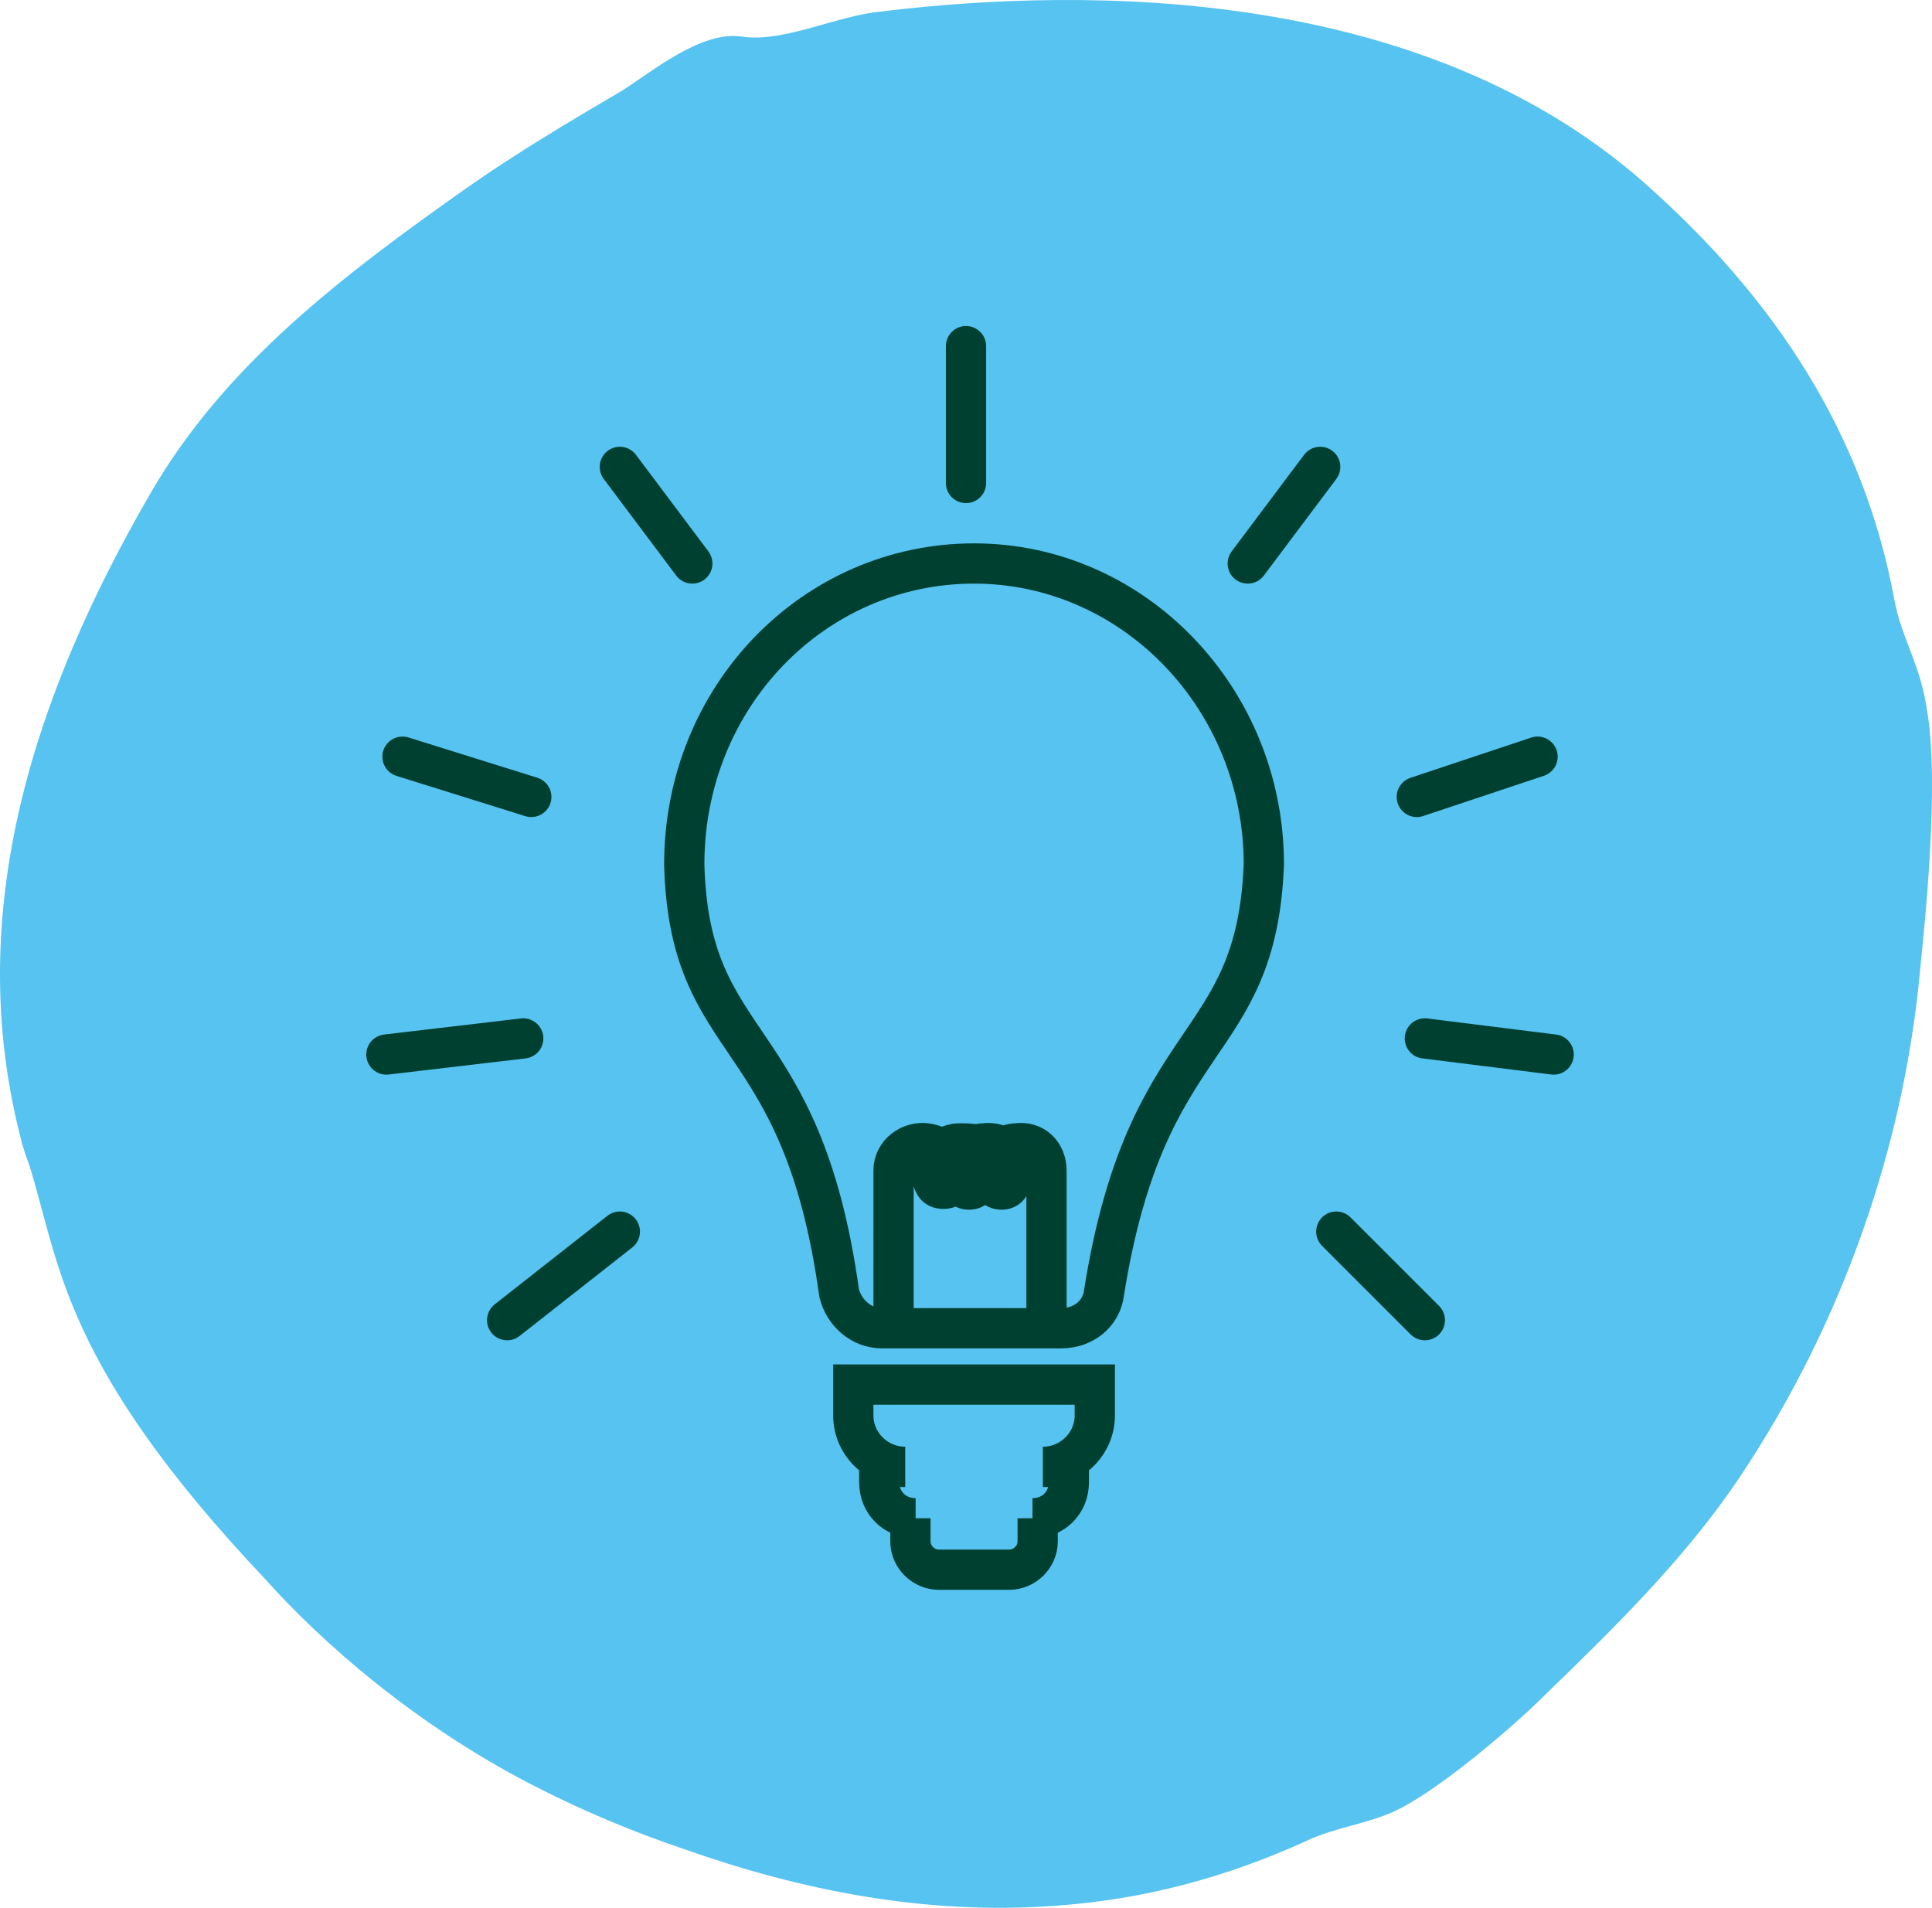 <svg width="240" height="237" viewBox="0 0 240 237" fill="none" xmlns="http://www.w3.org/2000/svg">
<path d="M32.95 196.174C39.776 203.809 51.609 214.439 67.082 222.224C72.695 225.068 78.763 227.613 84.982 229.709C99.394 234.799 114.867 237.943 131.098 236.746C141.869 235.997 152.184 233.302 162.348 228.661C165.837 227.014 169.933 226.565 173.422 224.918C178.732 222.373 187.682 214.738 191.474 210.995C200.273 202.462 209.223 193.778 216.049 183.598C229.095 164.135 236.529 141.978 238.501 120.719C239.107 114.731 240.928 97.514 239.411 88.382C238.501 82.243 236.225 79.399 235.315 74.458C231.522 53.948 220.6 37.18 204.369 22.808C174.787 -3.392 129.885 -1.146 108.495 1.549C103.186 2.297 97.118 5.292 92.112 4.543C87.106 3.795 81.038 8.885 77.246 11.28C70.874 15.023 64.048 19.065 57.677 23.556C42.658 34.186 27.944 45.265 18.69 61.284C4.127 86.435 -4.52 113.234 2.459 140.93C2.762 142.278 3.217 143.625 3.672 144.823C7.465 157.099 7.768 169.525 32.95 196.174Z" fill="#56C3F0"/>
<path d="M106 172V175.833C106 179.347 108.903 182.222 112.452 182.222H109.226V184.139C109.226 186.694 111.161 188.611 113.742 188.611H113.097V191.486C113.097 193.403 114.71 195 116.645 195H125.355C127.29 195 128.903 193.403 128.903 191.486V188.611H128.258C130.839 188.611 132.774 186.694 132.774 184.139V182.222H129.548C133.097 182.222 136 179.347 136 175.833V172H106Z" stroke="#004030" stroke-width="5" stroke-miterlimit="10"/>
<path d="M121 70C140.862 70 157 86.82 157 107.377C156.069 131.049 142.414 127.311 137.138 160.639C136.828 163.131 134.655 165 131.862 165C127.207 165 120.69 165 120.69 165C120.69 165 114.172 165 109.517 165C107.034 165 104.862 163.131 104.241 160.639C99.586 127 85.621 131.049 85 107.377C85 86.508 101.138 70 121 70Z" stroke="#004030" stroke-width="5" stroke-miterlimit="10"/>
<path d="M120.371 142.66C121.303 143.281 121.924 144.211 121.924 145.453C121.924 146.073 121.614 146.694 121.303 147.314C120.992 147.935 119.75 147.935 119.439 147.314C119.129 146.694 118.818 145.763 119.129 144.832C119.439 143.281 120.682 142.04 122.235 142.04C124.409 141.729 125.962 143.281 125.962 145.453C125.962 146.073 125.651 146.694 125.341 147.314C125.03 147.935 123.788 147.935 123.477 147.314C123.167 146.694 122.856 145.763 123.167 144.832C123.477 143.281 124.72 142.04 126.273 142.04C128.447 141.729 130 143.281 130 145.453V165" stroke="#004030" stroke-width="5" stroke-miterlimit="10"/>
<path d="M111 164C111 164 111 148.444 111 145.394C111 143.259 113.063 141.734 115.125 142.039C116.844 142.344 118.219 143.259 118.563 144.784C118.563 145.699 118.562 146.309 118.219 147.224C117.875 147.834 116.5 147.834 116.156 147.224C115.812 146.614 115.469 145.699 115.813 144.784C116.156 143.259 117.531 142.039 119.25 142.039C120.281 142.039 121.313 142.039 122 142.649" stroke="#004030" stroke-width="5" stroke-miterlimit="10"/>
<path d="M120 60V43" stroke="#004030" stroke-width="5" stroke-miterlimit="10" stroke-linecap="round"/>
<path d="M155 70L164 58" stroke="#004030" stroke-width="5" stroke-miterlimit="10" stroke-linecap="round"/>
<path d="M176 99L191 94" stroke="#004030" stroke-width="5" stroke-miterlimit="10" stroke-linecap="round"/>
<path d="M177 129L193 131" stroke="#004030" stroke-width="5" stroke-miterlimit="10" stroke-linecap="round"/>
<path d="M166 153L177 164" stroke="#004030" stroke-width="5" stroke-miterlimit="10" stroke-linecap="round"/>
<path d="M86 70L77 58" stroke="#004030" stroke-width="5" stroke-miterlimit="10" stroke-linecap="round"/>
<path d="M66 99L50 94" stroke="#004030" stroke-width="5" stroke-miterlimit="10" stroke-linecap="round"/>
<path d="M65 129L48 131" stroke="#004030" stroke-width="5" stroke-miterlimit="10" stroke-linecap="round"/>
<path d="M77 153L63 164" stroke="#004030" stroke-width="5" stroke-miterlimit="10" stroke-linecap="round"/>
</svg>
